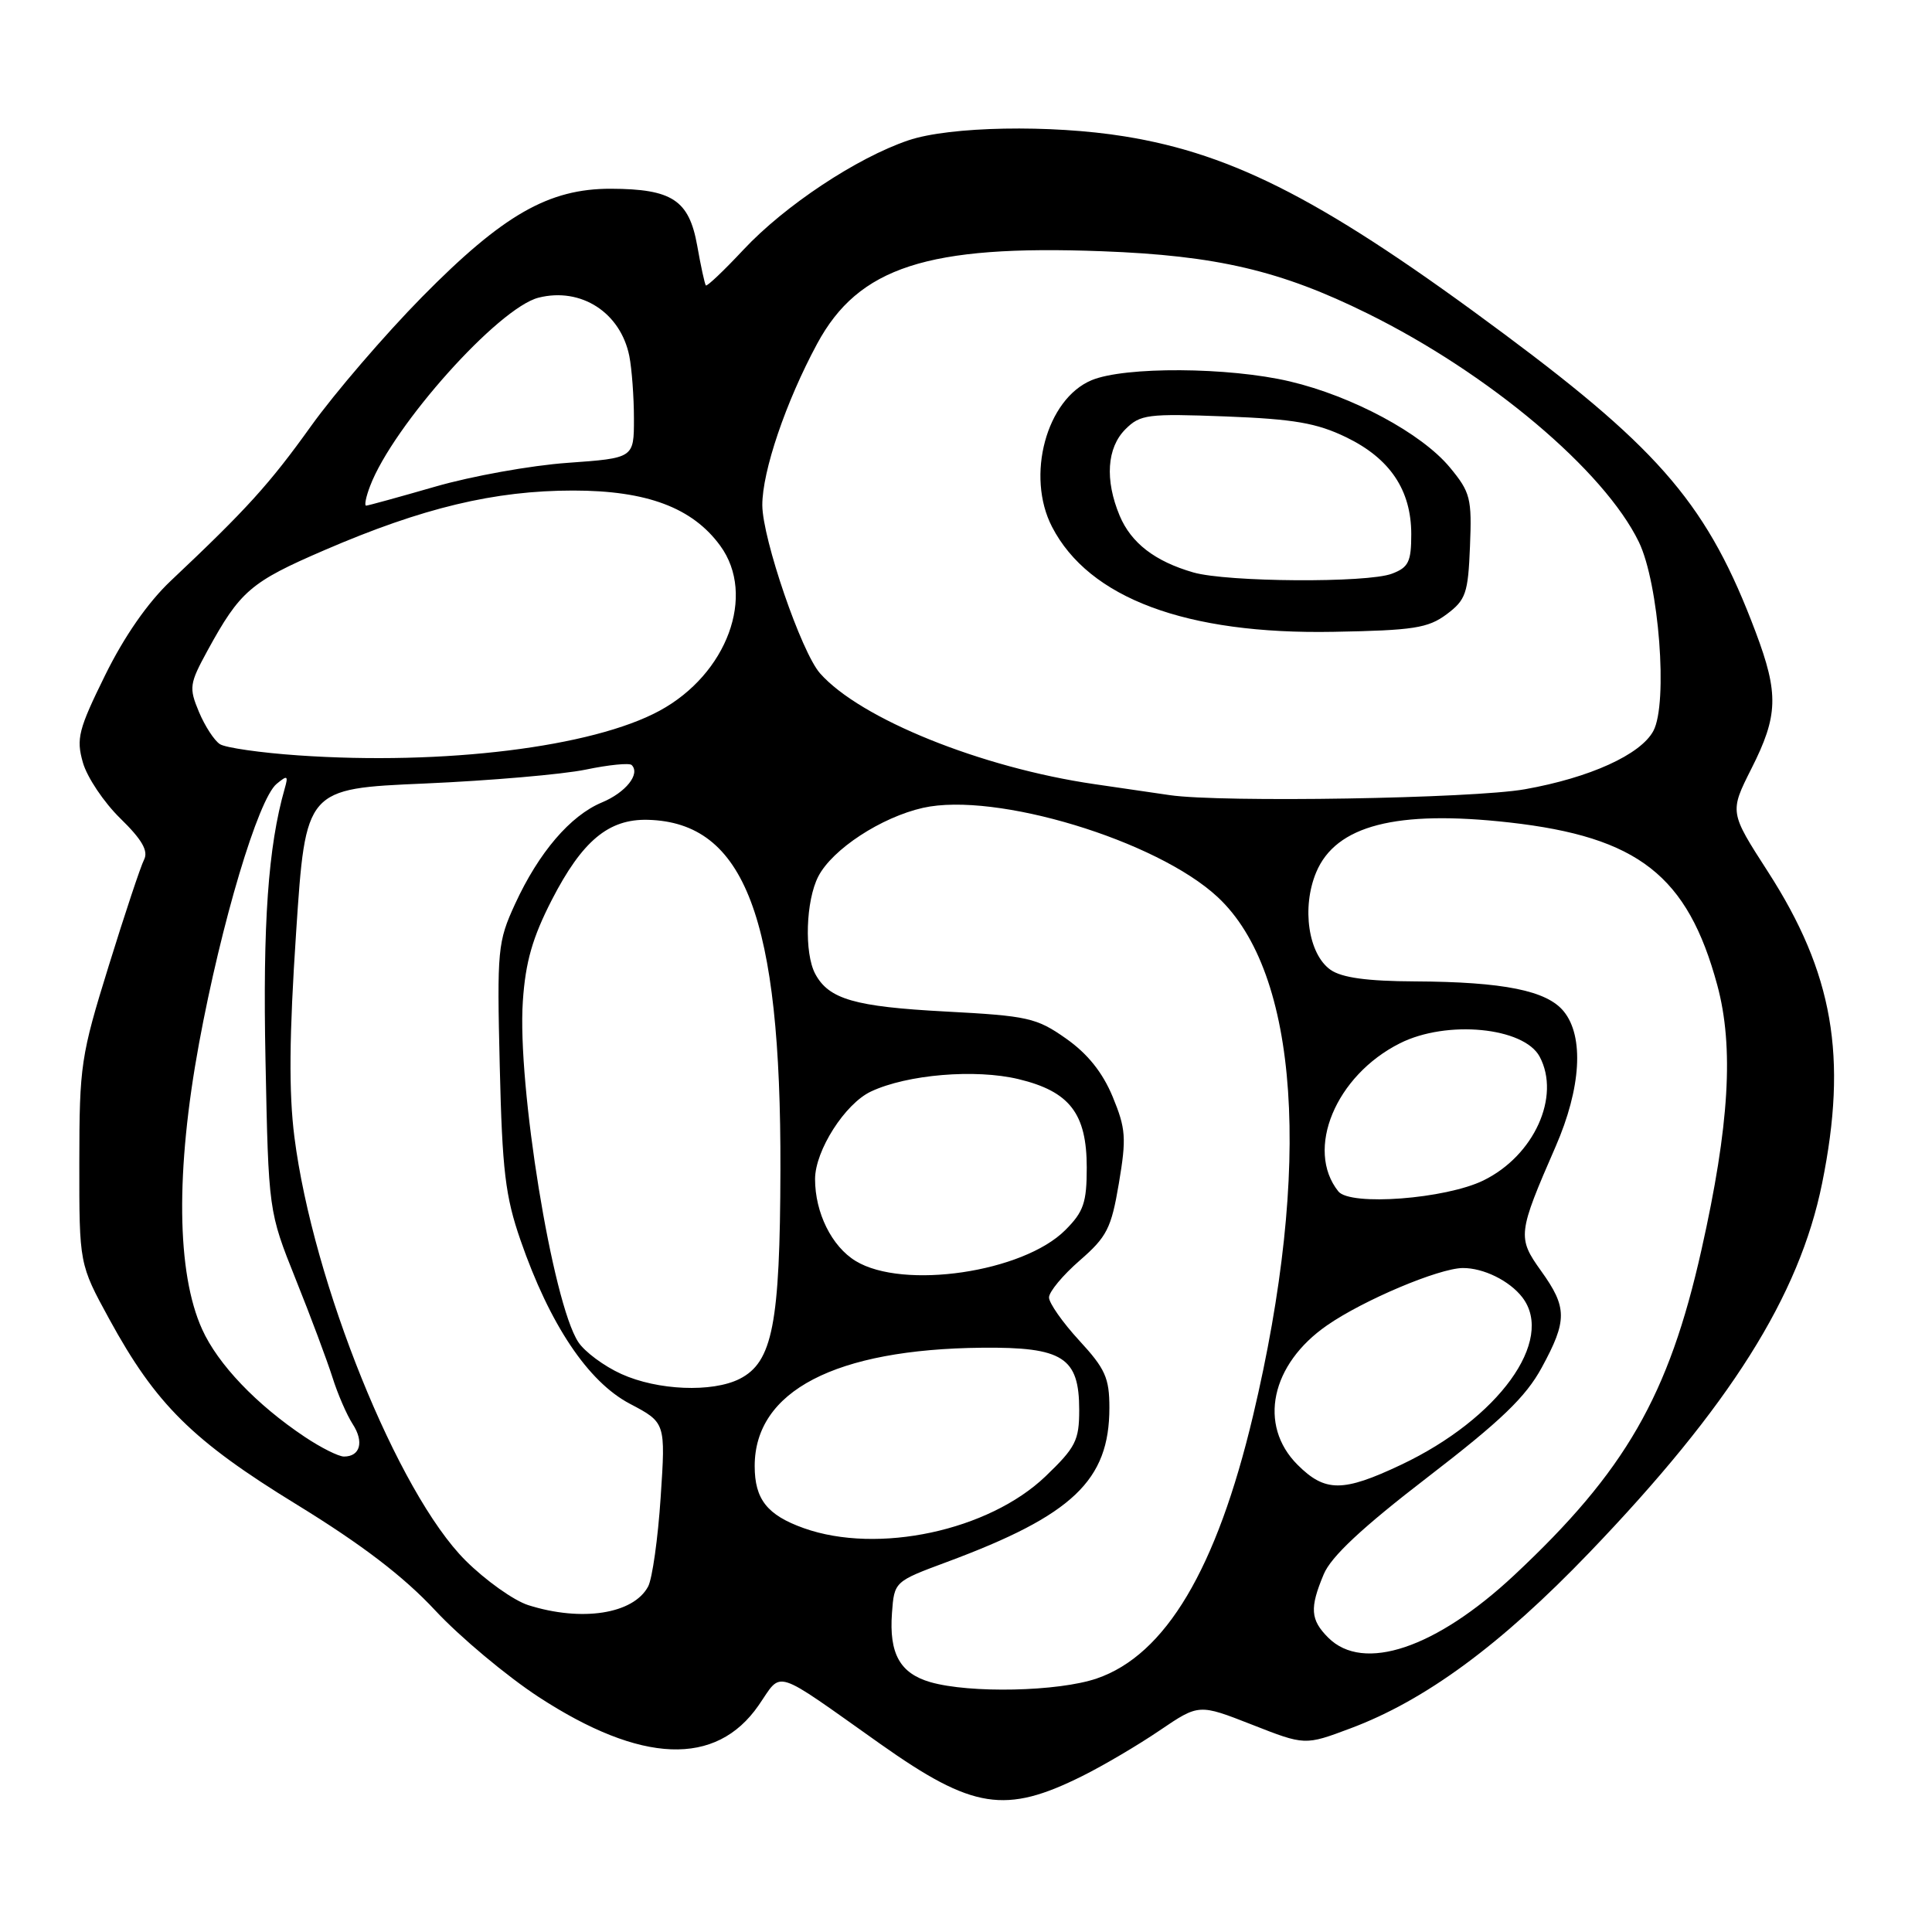 <?xml version="1.0" encoding="UTF-8" standalone="no"?>
<!DOCTYPE svg PUBLIC "-//W3C//DTD SVG 1.1//EN" "http://www.w3.org/Graphics/SVG/1.1/DTD/svg11.dtd" >
<svg xmlns="http://www.w3.org/2000/svg" xmlns:xlink="http://www.w3.org/1999/xlink" version="1.1" viewBox="0 0 256 256">
 <g >
 <path fill="currentColor"
d=" M 143.44 235.32 C 146.23 233.93 150.83 231.22 153.68 229.28 C 158.86 225.77 158.86 225.77 165.88 228.52 C 172.91 231.28 172.91 231.28 178.91 229.03 C 188.85 225.32 198.86 217.95 210.59 205.73 C 229.21 186.34 238.42 171.73 241.44 156.79 C 244.84 140.01 242.91 128.93 234.25 115.49 C 229.17 107.61 229.17 107.61 232.08 101.83 C 235.62 94.83 235.71 91.92 232.63 83.74 C 226.38 67.14 220.20 59.81 199.37 44.30 C 175.84 26.78 163.65 20.43 149.00 18.07 C 139.24 16.49 125.83 16.74 120.35 18.60 C 113.51 20.92 103.98 27.25 98.53 33.07 C 95.93 35.85 93.68 37.99 93.53 37.82 C 93.38 37.64 92.86 35.26 92.38 32.53 C 91.30 26.51 89.06 25.04 80.95 25.01 C 72.70 24.99 66.65 28.46 55.92 39.35 C 50.98 44.37 44.36 52.07 41.22 56.45 C 35.69 64.17 32.68 67.48 22.62 76.97 C 19.58 79.84 16.46 84.33 13.93 89.47 C 10.40 96.64 10.08 97.88 10.98 101.03 C 11.53 102.98 13.76 106.31 15.94 108.44 C 18.82 111.25 19.68 112.75 19.09 113.91 C 18.64 114.78 16.53 121.12 14.40 128.00 C 10.71 139.90 10.52 141.15 10.51 154.00 C 10.50 167.50 10.50 167.50 14.47 174.77 C 20.65 186.09 25.51 190.90 39.33 199.37 C 47.97 204.68 53.47 208.88 57.67 213.39 C 60.97 216.93 67.13 222.08 71.36 224.85 C 84.97 233.73 94.88 234.11 100.51 225.98 C 103.73 221.34 102.18 220.85 116.70 231.12 C 128.90 239.74 133.21 240.42 143.44 235.32 Z  M 123.27 222.89 C 119.25 221.72 117.80 219.12 118.19 213.74 C 118.50 209.56 118.50 209.56 125.50 206.96 C 142.13 200.78 147.00 196.16 147.00 186.53 C 147.00 182.58 146.45 181.36 143.00 177.62 C 140.80 175.23 139.00 172.66 139.00 171.92 C 139.00 171.17 140.83 168.97 143.06 167.03 C 146.68 163.88 147.25 162.77 148.26 156.78 C 149.27 150.78 149.18 149.55 147.43 145.31 C 146.09 142.09 144.11 139.62 141.25 137.61 C 137.34 134.86 136.20 134.61 125.27 134.03 C 113.23 133.39 109.82 132.40 108.02 129.04 C 106.55 126.28 106.77 119.35 108.43 116.13 C 110.30 112.52 116.77 108.29 122.31 107.04 C 131.92 104.89 153.27 111.35 161.34 118.86 C 172.13 128.89 173.88 154.54 166.03 187.61 C 161.21 207.91 154.43 219.30 145.32 222.41 C 140.22 224.15 128.51 224.40 123.27 222.89 Z  M 176.00 217.00 C 173.63 214.63 173.52 213.08 175.40 208.60 C 176.37 206.26 180.50 202.40 189.19 195.72 C 198.89 188.26 202.17 185.11 204.29 181.21 C 207.69 174.96 207.68 173.25 204.20 168.40 C 201.04 163.99 201.11 163.43 206.13 151.92 C 209.50 144.19 209.92 137.35 207.21 134.02 C 204.98 131.26 199.24 130.10 187.47 130.04 C 181.14 130.01 177.81 129.55 176.31 128.51 C 173.36 126.44 172.45 120.26 174.40 115.59 C 177.00 109.37 185.02 107.30 200.00 108.98 C 217.07 110.90 223.62 116.02 227.55 130.54 C 229.77 138.74 229.15 149.15 225.45 165.62 C 221.12 184.95 215.37 194.94 200.64 208.72 C 190.28 218.41 180.65 221.65 176.00 217.00 Z  M 70.00 212.69 C 68.08 212.08 64.33 209.41 61.68 206.77 C 52.72 197.83 41.47 169.96 39.01 150.66 C 38.26 144.75 38.32 137.27 39.24 123.50 C 40.50 104.50 40.50 104.50 56.27 103.82 C 64.95 103.44 74.54 102.61 77.60 101.98 C 80.66 101.34 83.40 101.07 83.70 101.37 C 84.88 102.55 82.92 105.01 79.75 106.33 C 75.56 108.08 71.39 112.96 68.25 119.78 C 65.94 124.81 65.85 125.80 66.22 141.28 C 66.55 155.12 66.95 158.51 68.98 164.36 C 72.84 175.50 77.91 183.08 83.45 186.00 C 88.20 188.50 88.20 188.50 87.54 198.42 C 87.18 203.88 86.43 209.19 85.88 210.22 C 83.93 213.87 77.08 214.93 70.00 212.69 Z  M 106.51 202.49 C 101.66 200.76 100.00 198.67 100.00 194.26 C 100.00 184.32 110.67 178.77 130.14 178.58 C 140.85 178.48 143.00 179.86 143.00 186.83 C 143.00 190.87 142.53 191.79 138.54 195.62 C 131.01 202.83 116.32 205.98 106.51 202.49 Z  M 171.92 194.08 C 166.68 188.83 168.39 180.77 175.85 175.61 C 180.68 172.26 190.64 168.06 193.82 168.02 C 196.56 168.00 200.02 169.70 201.72 171.91 C 206.08 177.60 198.56 187.98 185.65 194.09 C 177.93 197.74 175.58 197.74 171.92 194.08 Z  M 40.39 190.40 C 33.99 186.13 28.87 180.77 26.78 176.13 C 23.40 168.67 23.26 155.17 26.37 138.27 C 29.33 122.22 34.21 105.90 36.65 103.87 C 38.09 102.68 38.22 102.76 37.72 104.51 C 35.53 112.17 34.81 122.37 35.18 140.50 C 35.58 160.50 35.58 160.50 39.18 169.50 C 41.17 174.45 43.35 180.30 44.05 182.50 C 44.74 184.70 45.95 187.49 46.74 188.71 C 48.26 191.05 47.73 193.00 45.58 193.00 C 44.86 193.00 42.53 191.83 40.39 190.40 Z  M 82.33 182.06 C 80.03 181.02 77.46 179.11 76.62 177.82 C 73.21 172.62 68.52 143.75 69.28 132.66 C 69.63 127.46 70.56 124.23 73.12 119.24 C 77.15 111.41 80.64 108.50 85.84 108.63 C 98.70 108.97 103.50 121.63 103.41 155.00 C 103.36 175.44 102.37 180.50 98.00 182.71 C 94.37 184.54 87.13 184.24 82.33 182.06 Z  M 113.38 167.09 C 110.21 165.16 108.00 160.70 108.00 156.24 C 108.00 152.46 111.97 146.24 115.41 144.63 C 120.22 142.37 129.24 141.62 134.96 142.99 C 141.74 144.62 144.00 147.55 144.00 154.71 C 144.00 159.36 143.58 160.57 141.16 162.99 C 135.57 168.59 119.68 170.93 113.38 167.09 Z  M 177.34 157.87 C 172.90 152.33 176.98 142.51 185.50 138.24 C 191.70 135.12 201.92 136.11 204.01 140.01 C 206.83 145.29 203.27 153.13 196.57 156.41 C 191.55 158.87 178.92 159.83 177.34 157.87 Z  M 155.00 105.36 C 153.62 105.16 149.12 104.50 145.00 103.90 C 130.00 101.71 113.98 95.24 108.66 89.22 C 106.19 86.44 101.03 71.39 101.01 66.94 C 101.00 62.45 104.12 53.25 108.28 45.54 C 113.76 35.39 122.91 32.42 146.00 33.29 C 161.23 33.86 169.70 35.85 181.21 41.54 C 197.31 49.49 212.56 62.34 217.16 71.82 C 219.82 77.32 221.04 93.19 219.08 96.85 C 217.40 99.99 210.67 103.05 202.06 104.58 C 195.17 105.81 161.83 106.36 155.00 105.36 Z  M 191.68 81.40 C 194.23 79.49 194.53 78.64 194.78 72.40 C 195.04 66.03 194.84 65.23 192.11 61.93 C 188.37 57.42 179.21 52.50 170.91 50.54 C 162.82 48.63 149.02 48.55 144.64 50.38 C 138.65 52.88 135.91 63.06 139.40 69.81 C 144.29 79.27 157.19 84.08 176.68 83.72 C 187.29 83.53 189.22 83.23 191.68 81.40 Z  M 39.50 100.09 C 34.55 99.75 29.89 99.08 29.15 98.61 C 28.40 98.14 27.15 96.21 26.36 94.33 C 25.02 91.12 25.10 90.60 27.50 86.20 C 31.83 78.29 33.20 77.12 43.01 72.89 C 56.01 67.28 65.53 65.00 75.95 65.00 C 85.72 65.00 91.76 67.27 95.44 72.32 C 100.21 78.86 96.36 89.32 87.39 94.18 C 78.50 99.00 58.81 101.43 39.50 100.09 Z  M 49.04 64.40 C 52.09 56.38 66.05 40.78 71.37 39.44 C 76.99 38.03 82.23 41.41 83.39 47.19 C 83.72 48.87 84.00 52.60 84.00 55.48 C 84.00 60.70 84.00 60.70 75.20 61.33 C 70.36 61.67 62.48 63.09 57.68 64.48 C 52.89 65.86 48.76 67.00 48.51 67.00 C 48.26 67.00 48.49 65.83 49.04 64.40 Z  M 158.12 75.85 C 153.03 74.38 149.88 71.95 148.36 68.33 C 146.38 63.59 146.67 59.33 149.12 56.88 C 151.09 54.91 152.06 54.79 162.40 55.18 C 171.47 55.53 174.47 56.05 178.38 57.94 C 184.18 60.75 186.99 64.93 187.00 70.77 C 187.00 74.44 186.64 75.19 184.43 76.02 C 181.18 77.26 162.60 77.14 158.12 75.85 Z "/>
</g>
</svg>